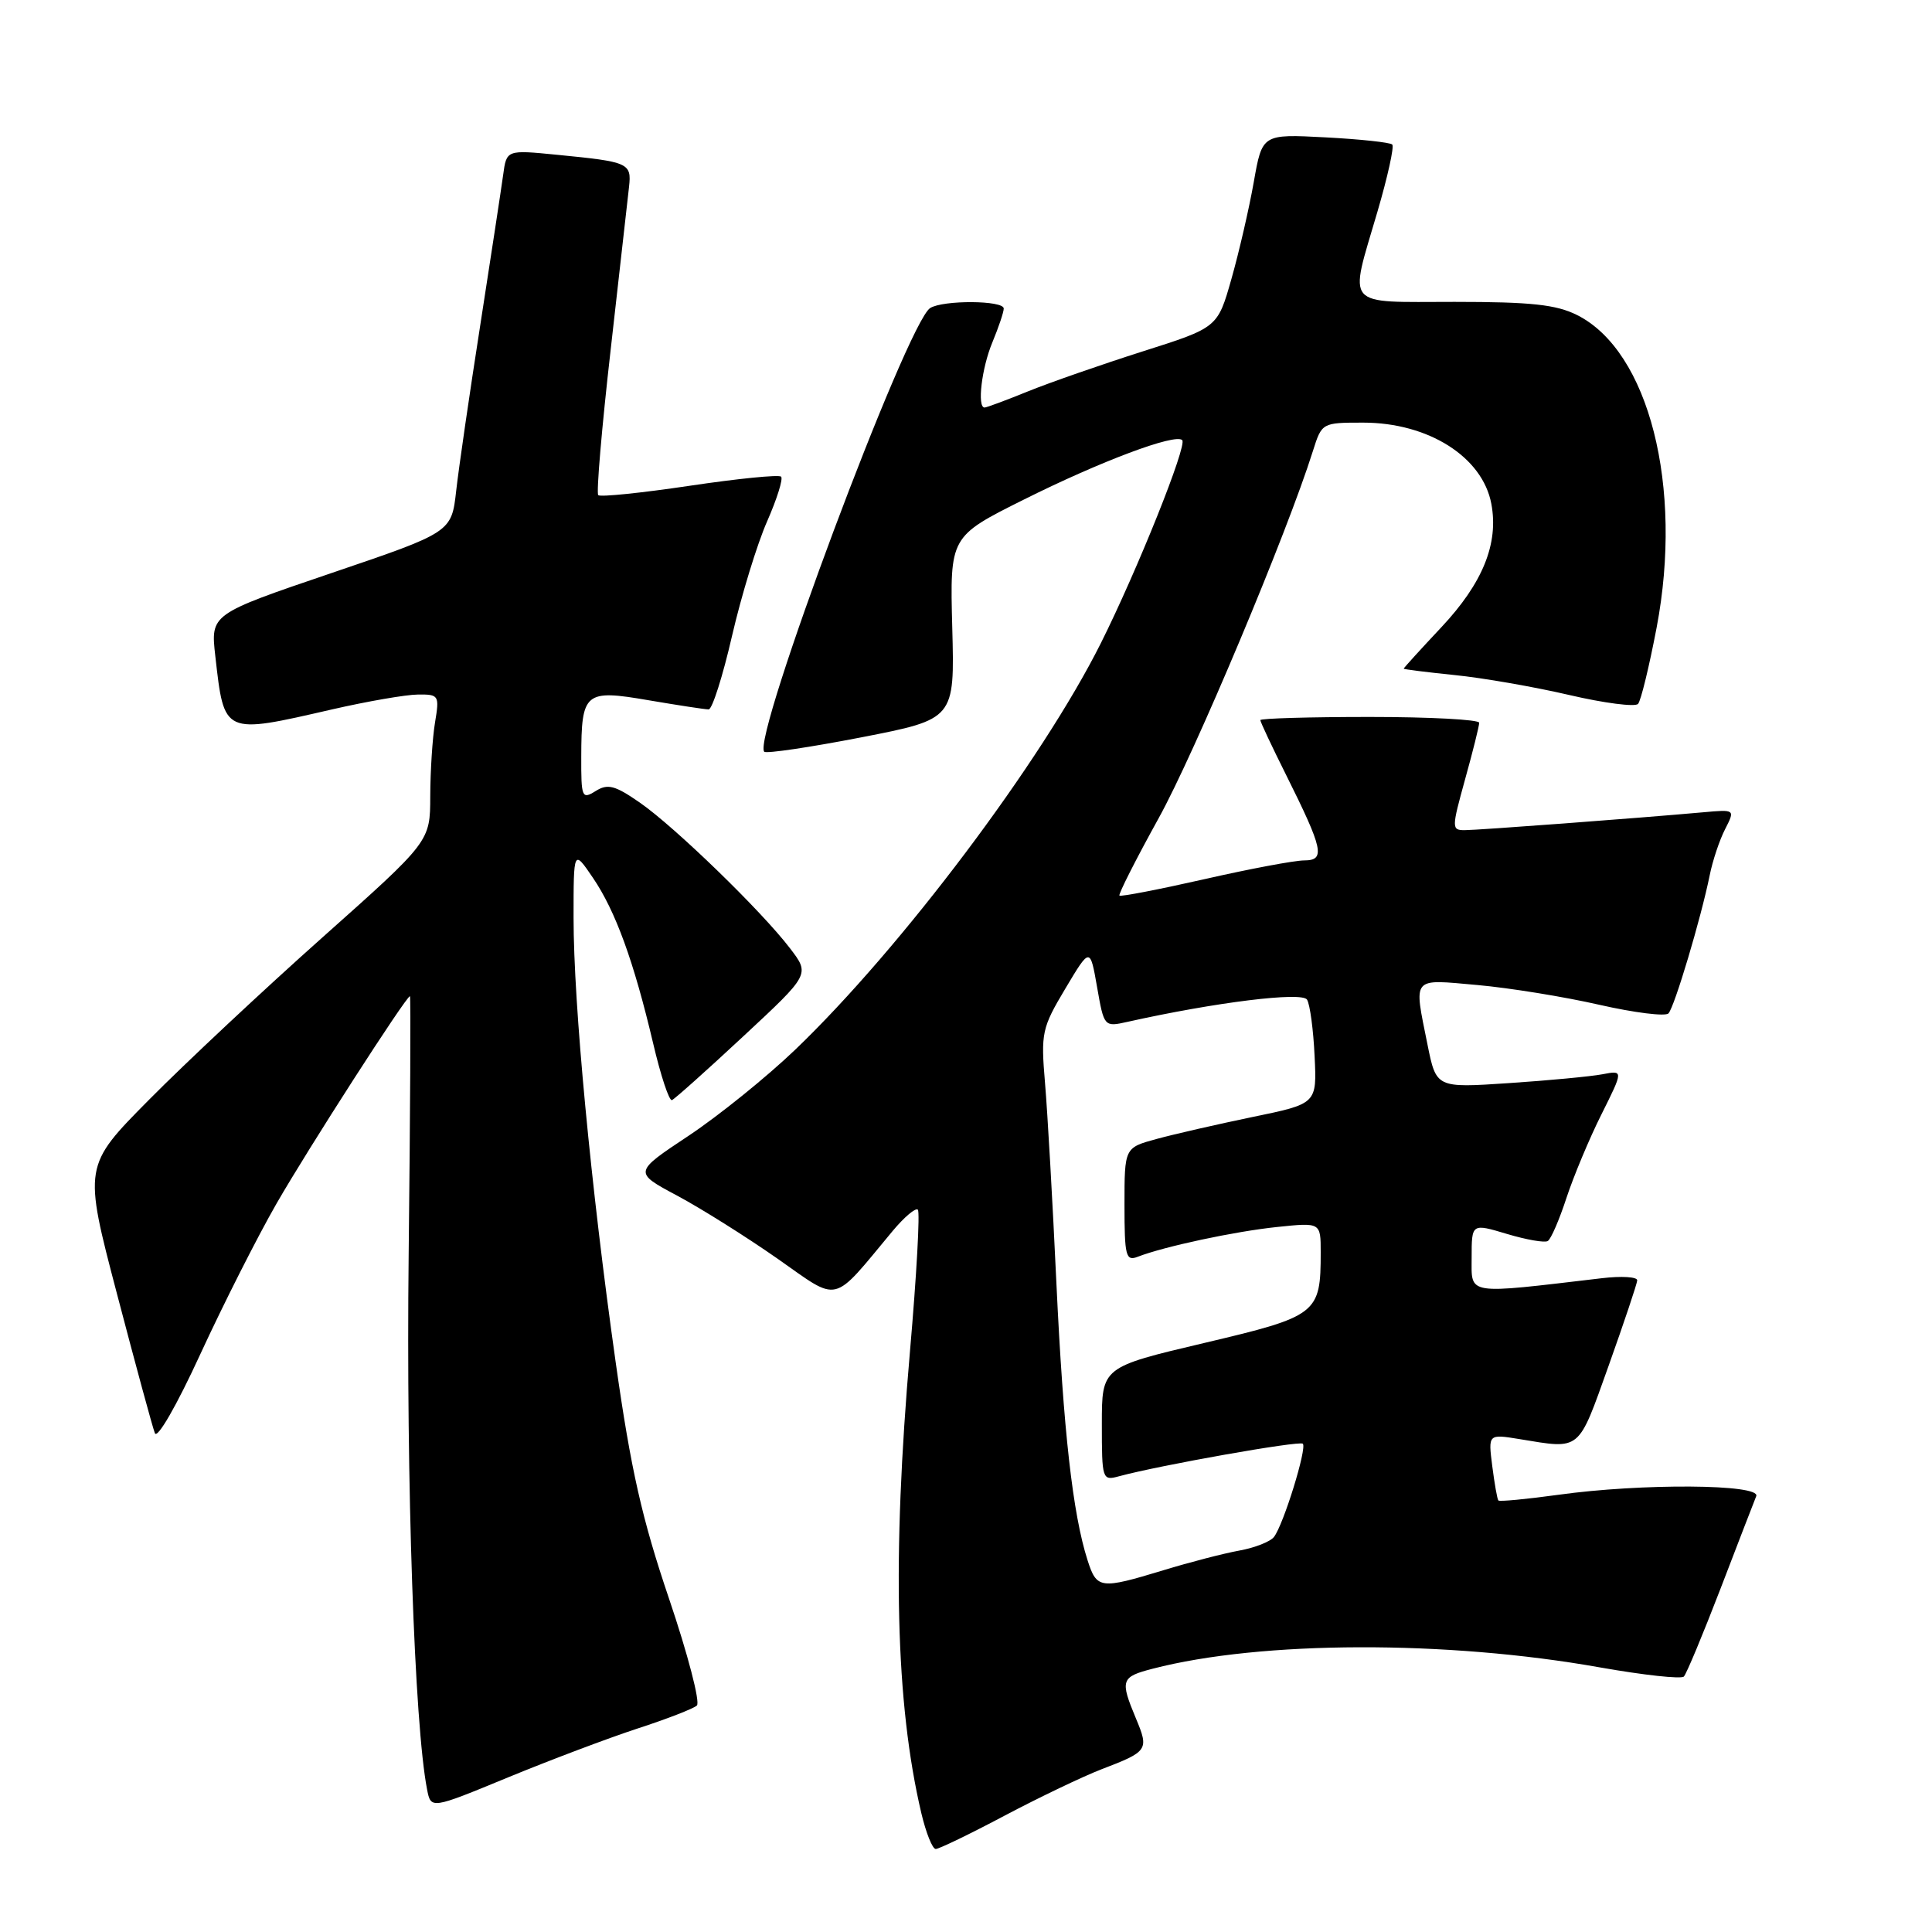 <?xml version="1.0" encoding="UTF-8" standalone="no"?>
<!DOCTYPE svg PUBLIC "-//W3C//DTD SVG 1.1//EN" "http://www.w3.org/Graphics/SVG/1.1/DTD/svg11.dtd" >
<svg xmlns="http://www.w3.org/2000/svg" xmlns:xlink="http://www.w3.org/1999/xlink" version="1.1" viewBox="0 0 256 256">
 <g >
 <path fill="currentColor"
d=" M 133.14 240.57 C 137.74 238.14 143.53 235.37 146.00 234.42 C 152.12 232.08 152.26 231.87 150.52 227.71 C 148.39 222.61 148.53 222.20 152.75 221.11 C 167.10 217.39 191.71 217.32 212.00 220.94 C 217.78 221.96 222.78 222.51 223.12 222.15 C 223.47 221.79 225.65 216.55 227.98 210.50 C 230.30 204.45 232.43 198.94 232.71 198.25 C 233.36 196.64 217.51 196.53 206.47 198.07 C 202.25 198.65 198.68 198.99 198.54 198.82 C 198.39 198.64 198.03 196.59 197.73 194.25 C 197.19 190.01 197.19 190.01 201.35 190.69 C 209.54 192.03 209.05 192.43 213.14 181.00 C 215.20 175.22 216.91 170.12 216.94 169.66 C 216.98 169.19 214.86 169.06 212.25 169.37 C 194.08 171.51 195.00 171.66 195.00 166.65 C 195.00 162.10 195.00 162.10 199.67 163.50 C 202.24 164.27 204.68 164.70 205.09 164.44 C 205.51 164.19 206.62 161.62 207.56 158.74 C 208.51 155.86 210.59 150.87 212.20 147.66 C 215.12 141.81 215.12 141.81 212.31 142.35 C 210.77 142.64 205.18 143.17 199.90 143.52 C 190.31 144.16 190.31 144.16 189.15 138.41 C 187.32 129.29 186.95 129.74 195.75 130.52 C 200.01 130.90 207.29 132.08 211.92 133.14 C 216.55 134.19 220.67 134.71 221.08 134.28 C 221.88 133.43 225.40 121.63 226.54 116.00 C 226.92 114.08 227.84 111.32 228.58 109.88 C 229.92 107.25 229.92 107.25 225.71 107.63 C 216.78 108.43 195.80 110.00 194.08 110.00 C 192.34 110.00 192.34 109.75 194.13 103.27 C 195.16 99.57 196.00 96.20 196.00 95.77 C 196.00 95.35 189.47 95.00 181.50 95.00 C 173.53 95.00 167.00 95.19 167.00 95.42 C 167.00 95.65 168.53 98.91 170.41 102.67 C 175.35 112.58 175.65 114.00 172.82 114.01 C 171.54 114.01 165.58 115.13 159.57 116.50 C 153.56 117.86 148.50 118.84 148.33 118.67 C 148.17 118.50 150.50 113.89 153.52 108.43 C 158.31 99.78 170.53 70.69 173.97 59.75 C 175.15 56.02 175.18 56.00 180.63 56.00 C 189.27 56.00 196.45 60.55 197.61 66.76 C 198.60 72.02 196.48 77.26 190.99 83.11 C 188.25 86.03 186.00 88.50 186.00 88.60 C 186.00 88.69 189.04 89.07 192.75 89.45 C 196.46 89.82 203.29 91.01 207.93 92.09 C 212.56 93.17 216.67 93.70 217.05 93.27 C 217.43 92.85 218.53 88.30 219.51 83.17 C 223.06 64.48 218.49 46.53 208.98 41.75 C 206.21 40.36 202.89 40.00 192.75 40.00 C 177.92 40.00 178.74 40.95 182.51 28.08 C 183.87 23.44 184.76 19.42 184.48 19.15 C 184.20 18.87 180.21 18.44 175.61 18.20 C 167.25 17.76 167.25 17.76 166.13 24.13 C 165.51 27.63 164.18 33.41 163.17 36.96 C 161.34 43.41 161.34 43.41 151.42 46.56 C 145.96 48.30 139.12 50.68 136.21 51.86 C 133.31 53.04 130.72 54.00 130.46 54.00 C 129.45 54.00 130.08 48.74 131.50 45.35 C 132.32 43.37 133.00 41.36 133.00 40.88 C 133.00 39.79 124.96 39.74 123.25 40.82 C 120.19 42.77 99.57 97.91 101.27 99.61 C 101.55 99.88 107.33 99.02 114.14 97.70 C 126.50 95.29 126.50 95.29 126.18 83.19 C 125.86 71.09 125.86 71.09 135.68 66.19 C 145.80 61.13 155.74 57.40 156.65 58.32 C 157.34 59.00 150.71 75.54 145.87 85.22 C 138.05 100.85 119.44 125.60 105.37 139.09 C 101.59 142.71 95.22 147.85 91.22 150.51 C 83.94 155.34 83.94 155.34 89.73 158.43 C 92.91 160.13 98.89 163.89 103.01 166.77 C 111.38 172.63 110.11 172.93 118.29 163.10 C 119.83 161.26 121.33 159.99 121.62 160.29 C 121.92 160.59 121.45 169.01 120.58 179.01 C 118.19 206.49 118.66 225.71 122.08 240.25 C 122.70 242.86 123.55 245.00 123.99 245.00 C 124.42 245.00 128.54 243.01 133.14 240.57 Z  M 84.50 229.03 C 88.35 227.78 91.88 226.41 92.34 225.99 C 92.80 225.56 91.15 219.21 88.66 211.86 C 85.07 201.26 83.60 194.78 81.58 180.50 C 78.29 157.22 76.00 133.05 76.00 121.61 C 76.00 112.54 76.00 112.54 78.57 116.32 C 81.56 120.72 83.98 127.37 86.55 138.27 C 87.55 142.54 88.67 145.92 89.04 145.77 C 89.40 145.62 93.67 141.81 98.51 137.30 C 107.32 129.11 107.32 129.11 104.70 125.68 C 100.95 120.75 89.40 109.55 84.78 106.35 C 81.48 104.06 80.53 103.81 78.92 104.82 C 77.11 105.95 77.00 105.69 77.02 100.26 C 77.04 91.70 77.48 91.33 85.96 92.79 C 89.85 93.45 93.42 94.00 93.90 94.00 C 94.37 94.00 95.77 89.61 97.00 84.25 C 98.24 78.89 100.33 72.07 101.64 69.10 C 102.95 66.12 103.79 63.45 103.50 63.16 C 103.21 62.87 97.75 63.42 91.37 64.37 C 84.99 65.32 79.55 65.88 79.27 65.61 C 79.00 65.34 79.74 56.65 80.92 46.31 C 82.09 35.96 83.19 26.27 83.35 24.76 C 83.70 21.60 83.33 21.44 73.81 20.51 C 67.12 19.85 67.12 19.85 66.67 23.18 C 66.42 25.00 65.06 33.92 63.65 43.00 C 62.23 52.08 60.79 61.98 60.45 65.01 C 59.83 70.53 59.83 70.53 43.87 75.95 C 27.90 81.38 27.90 81.38 28.53 86.94 C 29.72 97.40 29.54 97.32 44.00 94.00 C 48.67 92.93 53.80 92.04 55.38 92.03 C 58.16 92.00 58.24 92.14 57.64 95.75 C 57.30 97.81 57.02 102.20 57.01 105.50 C 57.00 111.50 57.00 111.50 42.75 124.19 C 34.91 131.17 24.57 140.85 19.78 145.69 C 11.05 154.50 11.05 154.50 15.51 171.48 C 17.96 180.82 20.21 189.11 20.52 189.90 C 20.83 190.73 23.40 186.27 26.55 179.42 C 29.57 172.87 34.10 163.90 36.63 159.50 C 40.84 152.17 53.82 132.00 54.32 132.00 C 54.44 132.00 54.36 147.41 54.15 166.25 C 53.81 196.42 54.91 228.55 56.59 237.11 C 57.10 239.73 57.10 239.73 67.30 235.52 C 72.91 233.21 80.65 230.29 84.50 229.03 Z  M 144.11 206.75 C 142.14 200.61 140.90 189.57 139.98 170.05 C 139.48 159.30 138.80 147.35 138.47 143.50 C 137.91 136.87 138.05 136.21 141.16 131.00 C 144.44 125.50 144.44 125.50 145.37 130.80 C 146.29 136.07 146.31 136.09 149.40 135.40 C 161.05 132.80 172.55 131.38 173.19 132.46 C 173.58 133.10 174.03 136.46 174.19 139.93 C 174.50 146.25 174.50 146.25 166.00 148.00 C 161.32 148.97 155.59 150.28 153.25 150.92 C 149.00 152.08 149.00 152.08 149.00 159.65 C 149.00 166.45 149.18 167.14 150.75 166.53 C 154.25 165.17 163.63 163.16 169.25 162.58 C 175.00 161.98 175.00 161.98 175.00 165.93 C 175.00 174.09 174.60 174.40 159.57 177.95 C 146.00 181.15 146.00 181.15 146.00 188.69 C 146.00 196.03 146.06 196.22 148.25 195.62 C 153.66 194.15 172.20 190.87 172.63 191.30 C 173.21 191.87 170.07 202.02 168.81 203.65 C 168.33 204.28 166.26 205.09 164.21 205.46 C 162.17 205.83 157.64 207.00 154.14 208.07 C 145.78 210.61 145.33 210.55 144.11 206.75 Z "/>
</g>
</svg>